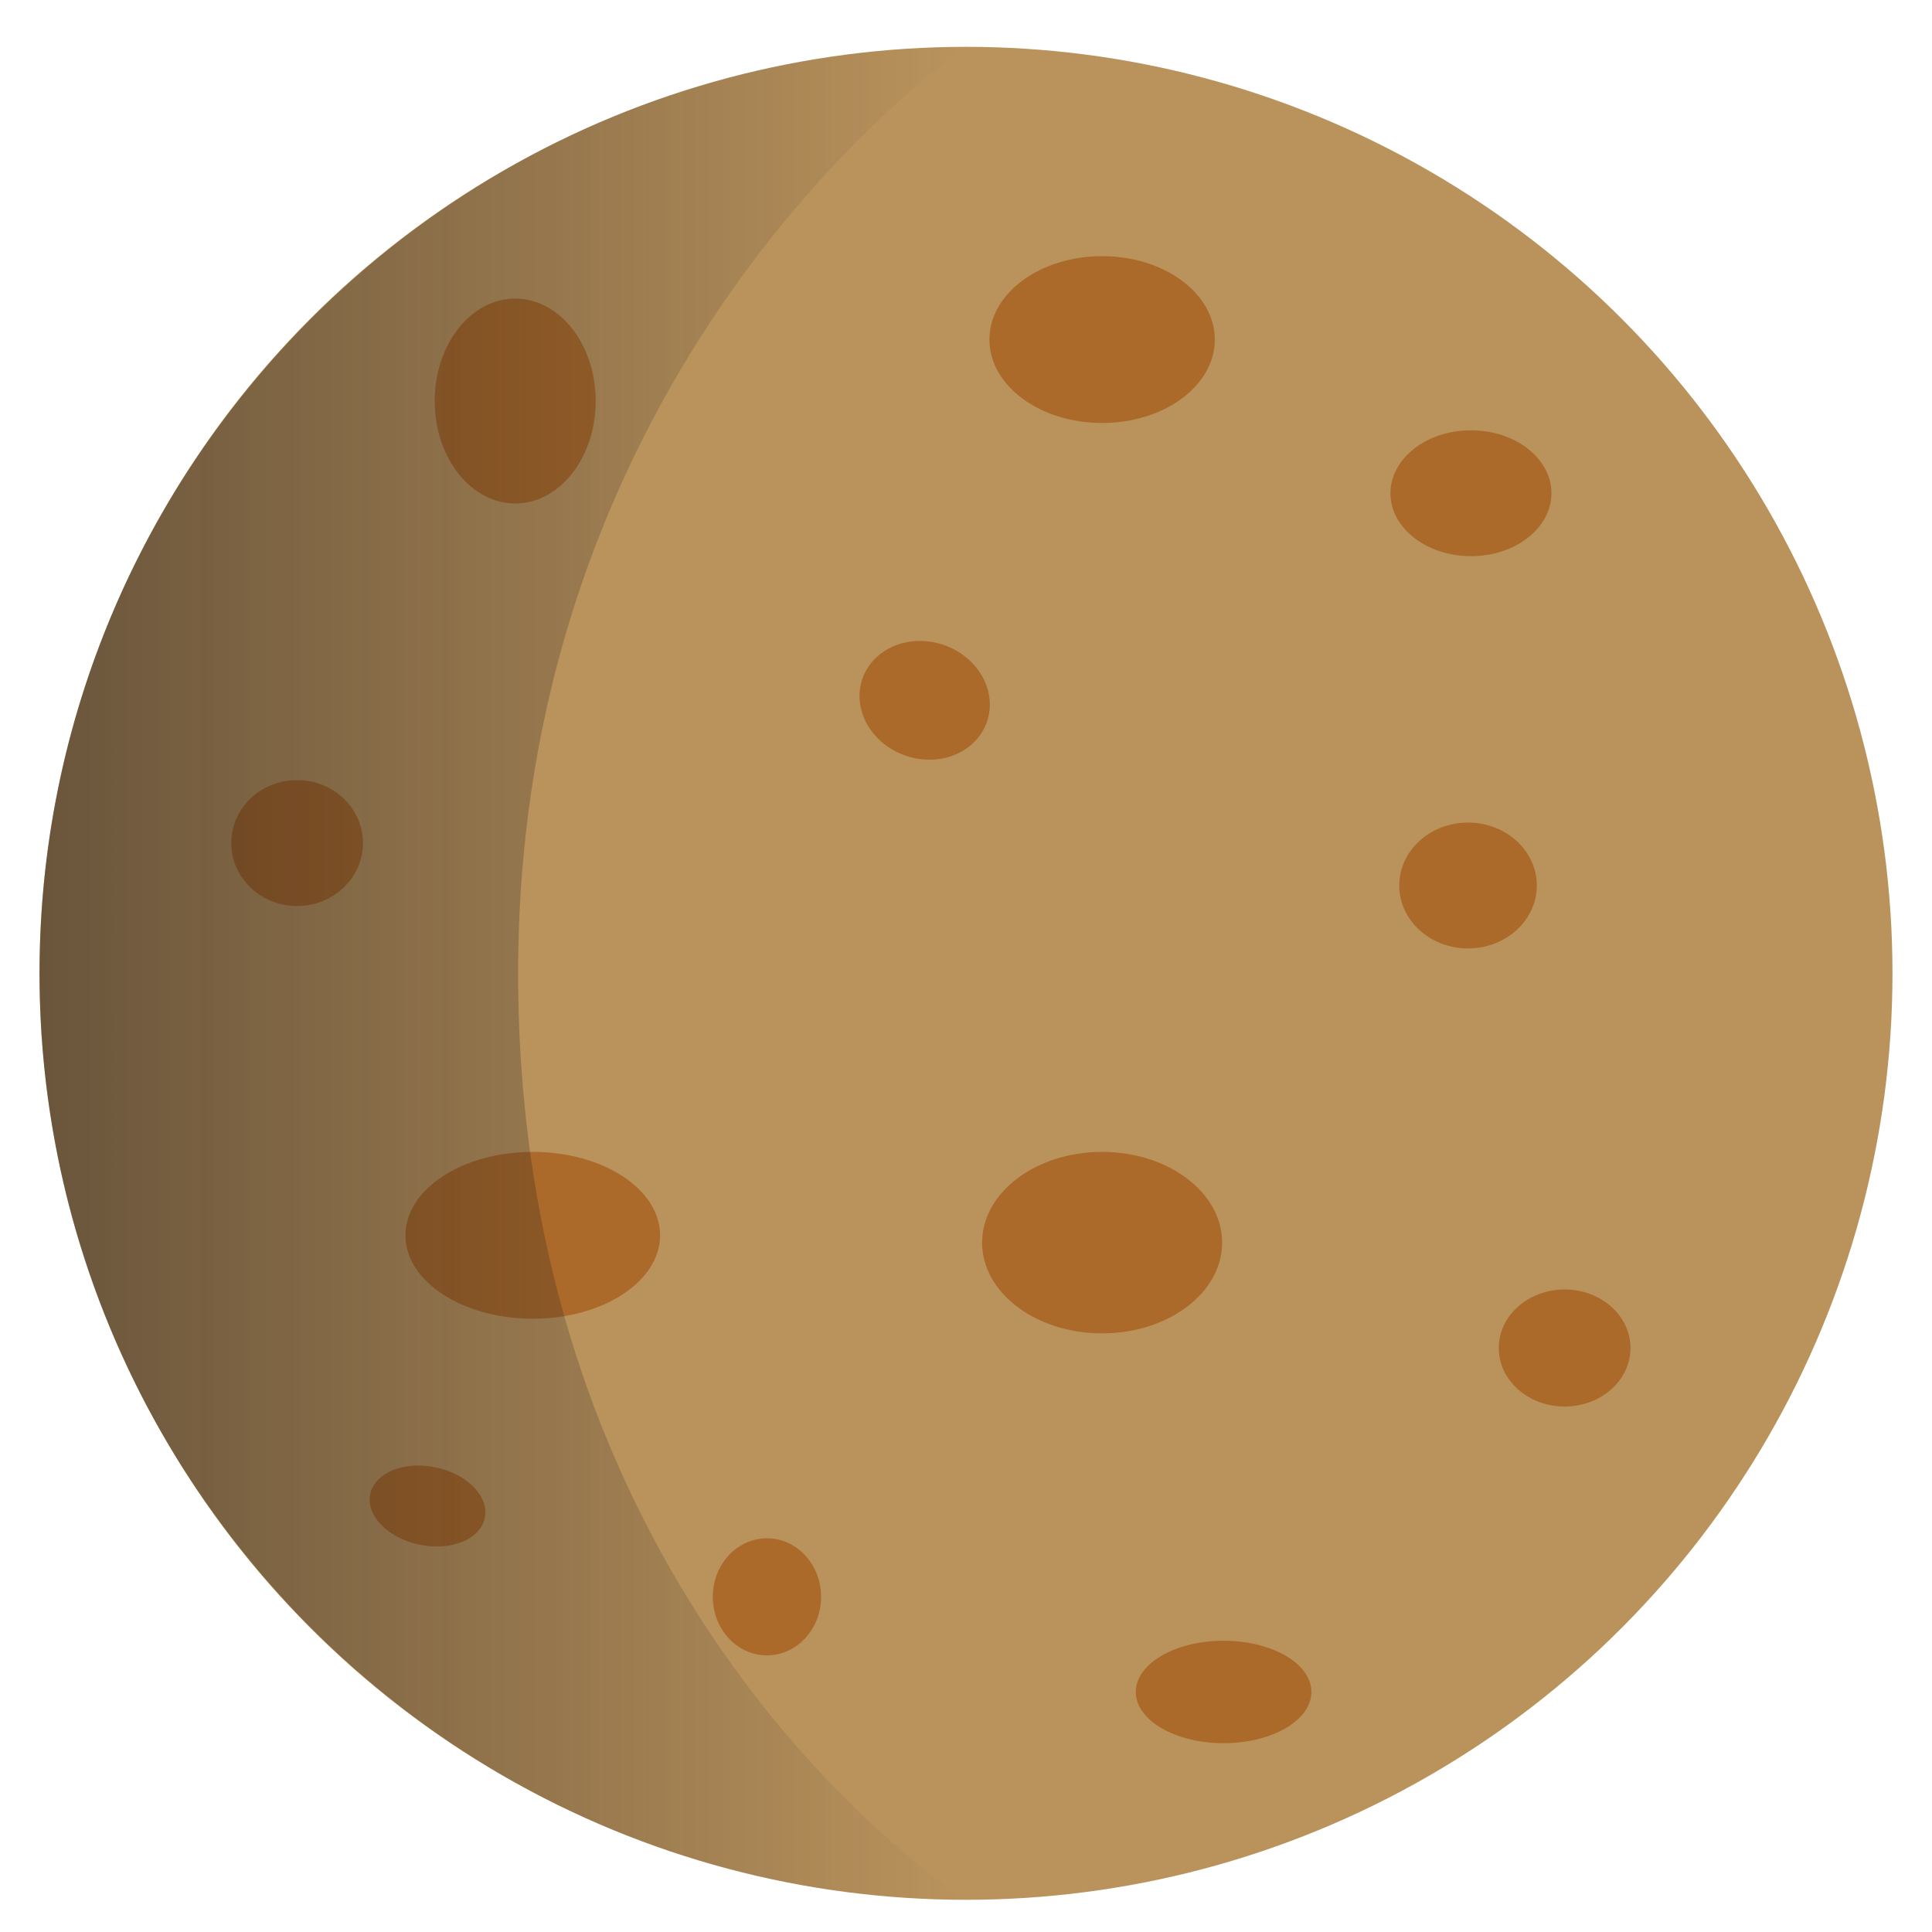 <?xml version="1.0" encoding="utf-8"?>
<!-- Generator: Adobe Illustrator 21.1.0, SVG Export Plug-In . SVG Version: 6.00 Build 0)  -->
<svg version="1.1" id="Layer_1" xmlns="http://www.w3.org/2000/svg" xmlns:xlink="http://www.w3.org/1999/xlink" x="0px" y="0px"
	 viewBox="0 0 132 132" style="enable-background:new 0 0 132 132;" xml:space="preserve">
<style type="text/css">
	.st0{fill:#BA935C;}
	.st1{fill:#AB6A2A;}
	.st2{fill:url(#SVGID_1_);}
</style>
<g>
	<g>
		<g>
			<g>
				<circle class="st0" cx="66" cy="66.5" r="63.3"/>
			</g>
			<g>
				<g>
					<ellipse class="st1" cx="35.2" cy="27.4" rx="5.5" ry="7"/>
					<ellipse class="st1" cx="75.3" cy="23.2" rx="7.7" ry="5.7"/>
					<ellipse class="st1" cx="100.5" cy="33.7" rx="5.5" ry="4.3"/>
					<ellipse transform="matrix(0.325 -0.946 0.946 0.325 -2.55 92.005)" class="st1" cx="63.1" cy="47.8" rx="4" ry="4.5"/>
					<ellipse class="st1" cx="75.3" cy="84.9" rx="8.2" ry="6.2"/>
					<ellipse class="st1" cx="100.3" cy="60.5" rx="4.7" ry="4.3"/>
					<ellipse class="st1" cx="106.9" cy="92.1" rx="4.5" ry="4"/>
					<ellipse class="st1" cx="83.6" cy="115.6" rx="6" ry="3.5"/>
					<ellipse class="st1" cx="52.4" cy="109.1" rx="3.7" ry="4"/>
					<ellipse class="st1" cx="36.4" cy="84.4" rx="8.7" ry="5.7"/>
					<ellipse class="st1" cx="20.3" cy="57.6" rx="4.5" ry="4.3"/>
					
						<ellipse transform="matrix(0.203 -0.979 0.979 0.203 -77.457 110.593)" class="st1" cx="29.2" cy="102.9" rx="2.7" ry="4"/>
				</g>
			</g>
		</g>
		<g>
			
				<linearGradient id="SVGID_1_" gradientUnits="userSpaceOnUse" x1="2.709" y1="67.5" x2="66" y2="67.5" gradientTransform="matrix(1 0 0 -1 0 134)">
				<stop  offset="0" style="stop-color:#1A171B;stop-opacity:0.5"/>
				<stop  offset="2.616996e-02" style="stop-color:#1A171B;stop-opacity:0.487"/>
				<stop  offset="1" style="stop-color:#1A171B;stop-opacity:0"/>
			</linearGradient>
			<path class="st2" d="M35.4,66.5c0,44.1,30.6,63.3,30.6,63.3c-34.9,0-63.3-28.4-63.3-63.3S31.1,3.2,66,3.2
				C66,3.2,35.4,23.9,35.4,66.5z"/>
		</g>
	</g>
</g>
</svg>

